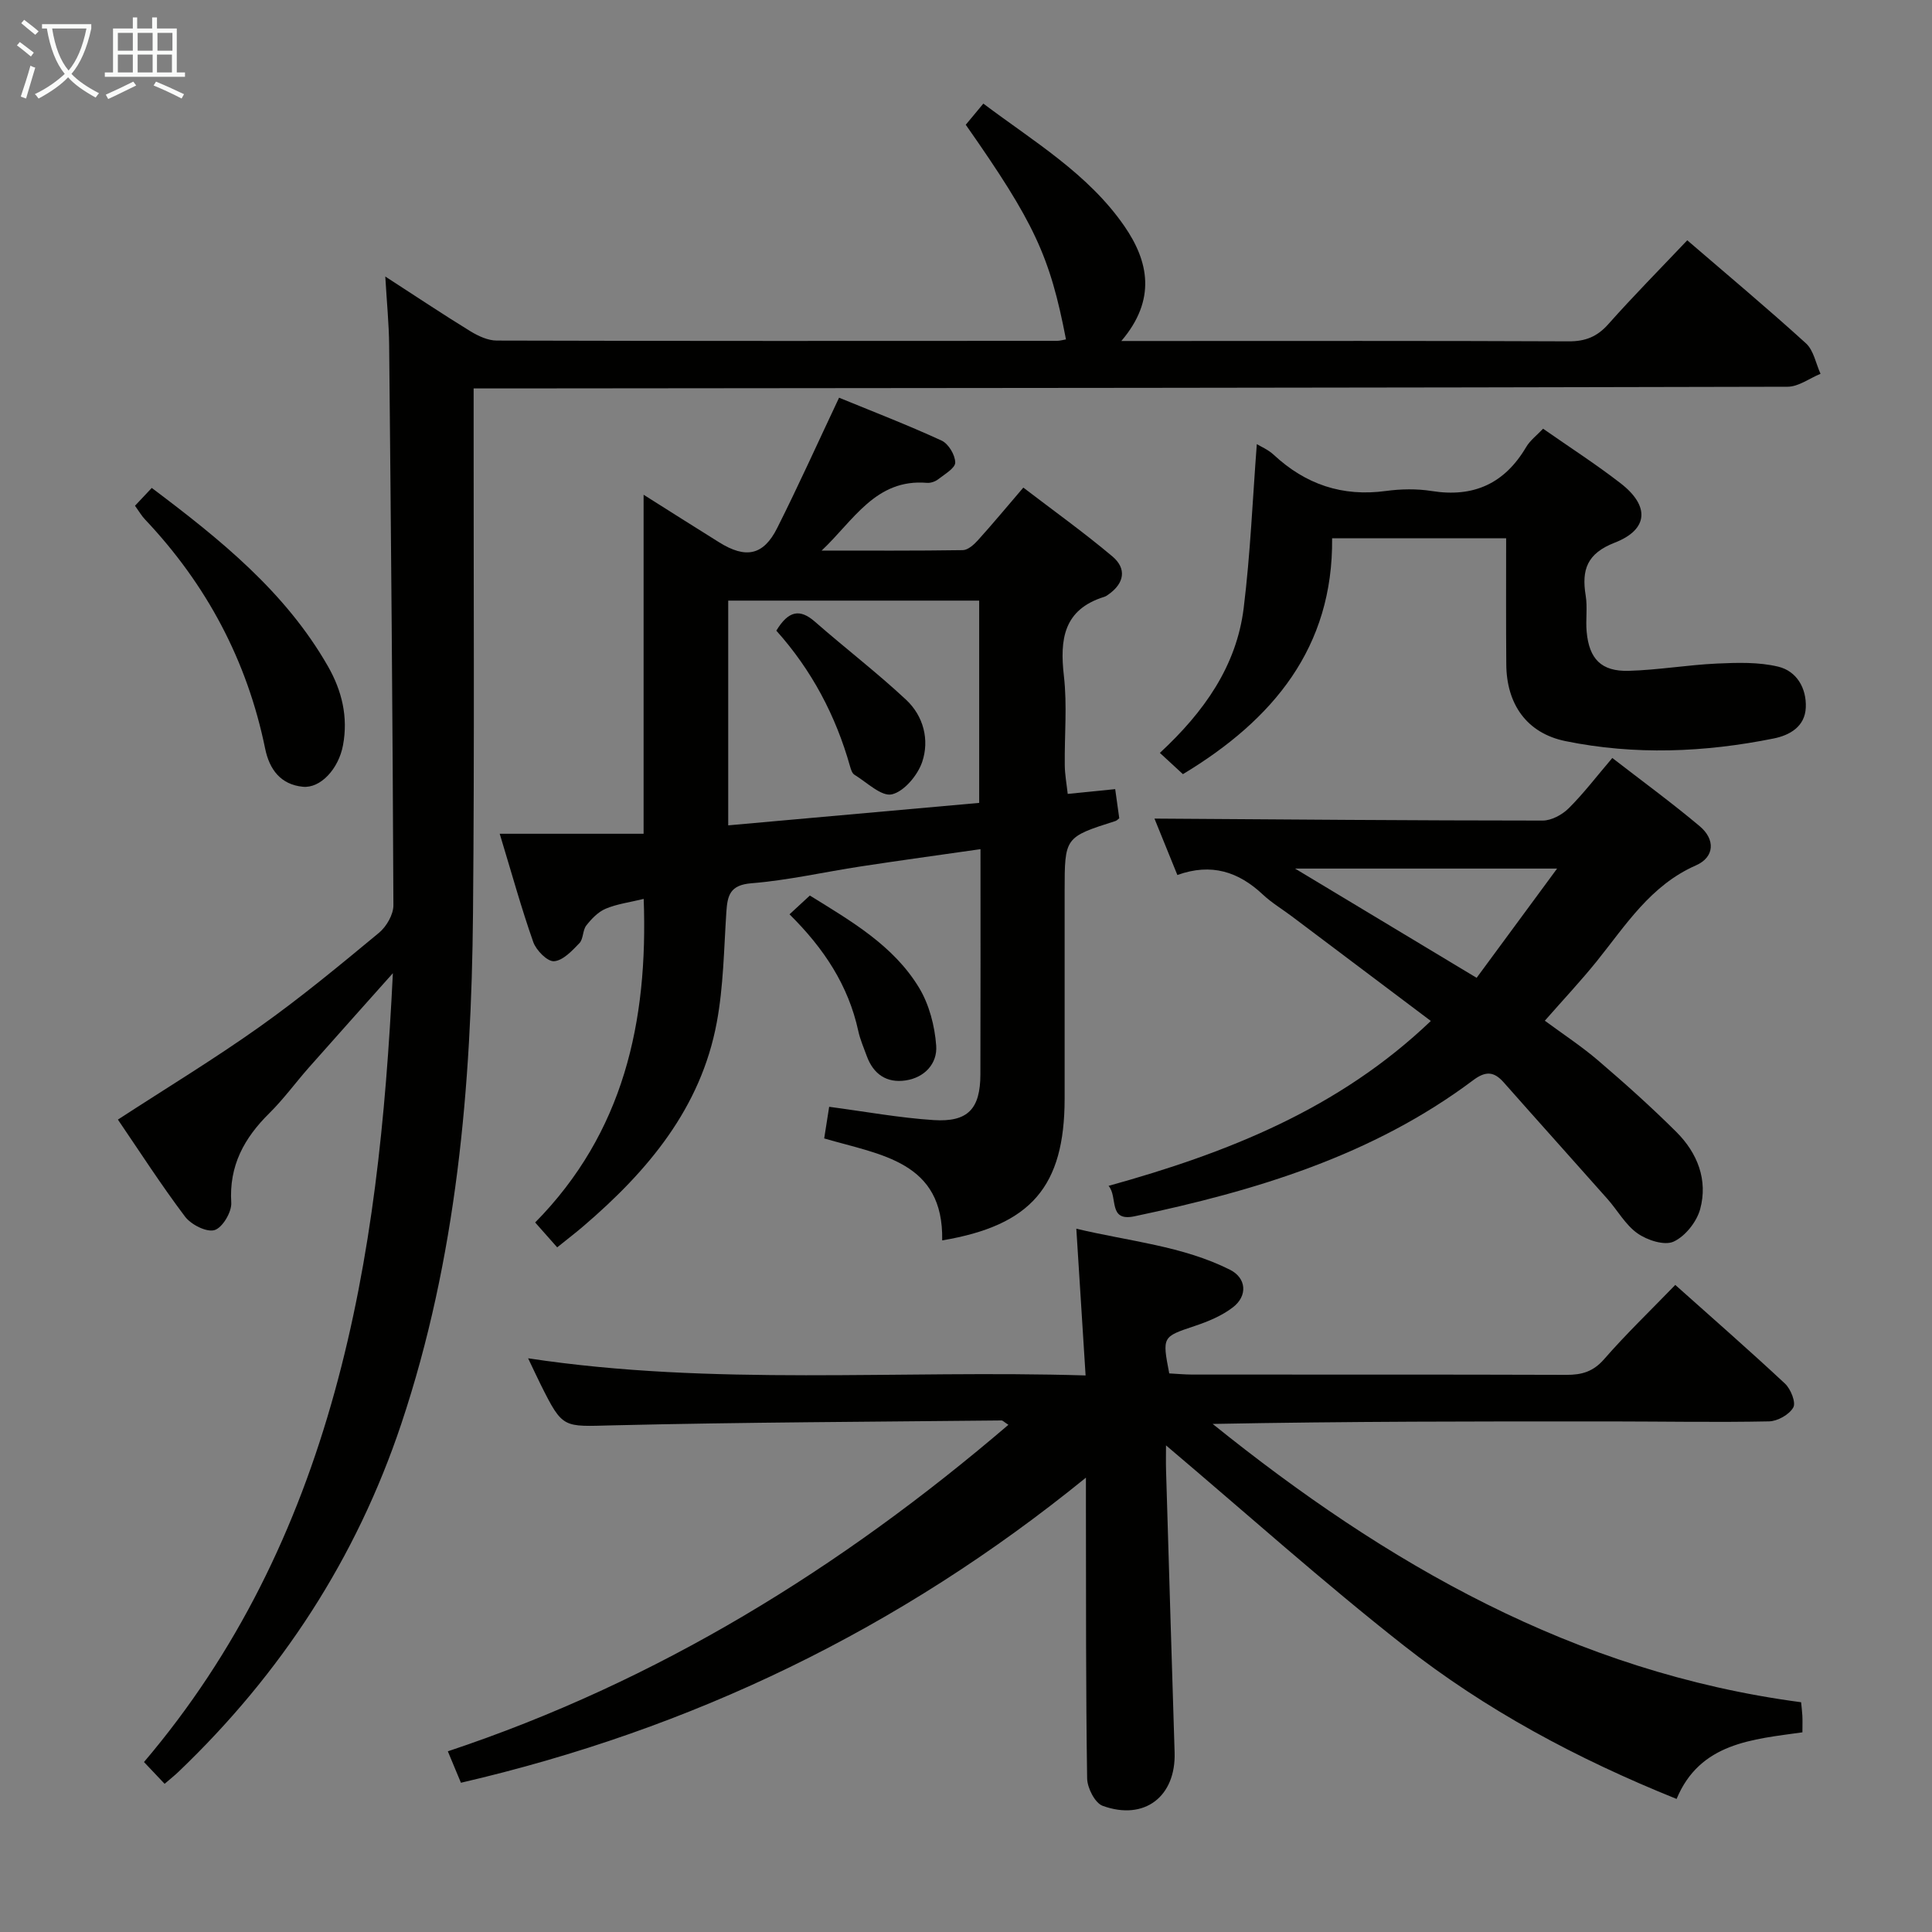 <svg enable-background="new 0 0 400 400" viewBox="0 0 400 400" xmlns="http://www.w3.org/2000/svg"><rect x="0" y="0" width="400" height="400" fill="#808080" stroke="none"/><g fill="#010100"><path d="m34.08 369.32c-1.45-1.54-2.8-2.96-4.27-4.51 19.22-22.6 31.66-48.37 39.47-76.62 7.74-28 10.58-56.6 12.06-86.7-6.28 7.05-11.86 13.27-17.4 19.54-2.75 3.12-5.22 6.52-8.17 9.44-5.22 5.15-8.37 10.87-7.89 18.54.12 1.92-1.83 5.19-3.47 5.67-1.66.49-4.85-1.14-6.1-2.79-4.98-6.61-9.47-13.59-13.9-20.09 10.02-6.52 19.93-12.53 29.35-19.22 8.54-6.06 16.63-12.77 24.7-19.45 1.55-1.29 3-3.78 2.99-5.71-.15-38.64-.5-77.27-.88-115.91-.04-4.39-.48-8.78-.8-14.26 6.52 4.22 12 7.88 17.62 11.33 1.62.99 3.63 1.93 5.46 1.93 38.66.11 77.31.08 115.97.06.63 0 1.25-.2 1.88-.3-3.33-17.27-6.54-24.16-20.75-44.44 1.05-1.26 2.17-2.61 3.64-4.38 10.43 7.85 21.71 14.52 29.2 25.37 5.02 7.27 6.68 15.2-.63 23.78h6.13c28.83 0 57.65-.06 86.48.07 3.46.02 5.9-.95 8.21-3.55 5.19-5.84 10.69-11.4 16.35-17.37 8.35 7.19 16.62 14.1 24.58 21.34 1.59 1.45 2.04 4.17 3.01 6.3-2.27.93-4.54 2.67-6.81 2.68-88.31.22-176.62.27-264.93.35-2.14 0-4.27 0-7.12 0v6.22c-.02 34.16.18 68.32-.13 102.47-.33 35.84-3.37 71.34-14.84 105.66-9.32 27.88-24.88 51.72-46.06 71.99-.81.79-1.71 1.49-2.95 2.56z"/><path d="m241.41 299.25c0 1.73-.04 3.47.01 5.22.58 19.45 1.16 38.9 1.77 58.35.29 9.12-6.23 14.2-14.89 11.06-1.6-.58-3.19-3.71-3.22-5.68-.28-18.49-.22-36.98-.25-55.48 0-1.82 0-3.65 0-6.79-38.63 31.42-81.56 52.08-129.4 63.17-.81-1.95-1.62-3.89-2.71-6.51 43.47-14.47 81.41-37.94 116.06-67.6-.93-.6-1.18-.91-1.43-.9-26.8.28-53.61.37-80.4 1.01-10.4.25-10.39.81-15.01-8.45-.81-1.63-1.57-3.28-2.6-5.43 38.38 5.81 76.52 2.37 115.42 3.55-.65-10.31-1.26-19.83-1.92-30.38 11.06 2.64 21.95 3.55 31.8 8.49 3.44 1.72 3.7 5.41.64 7.77-2.29 1.77-5.16 2.96-7.95 3.89-6.67 2.24-6.73 2.16-5.25 9.81 1.52.08 3.14.23 4.76.24 25.82.02 51.65-.03 77.47.06 3.2.01 5.55-.67 7.79-3.23 4.56-5.23 9.59-10.06 14.75-15.39 7.94 7.09 15.44 13.64 22.71 20.43 1.19 1.11 2.31 3.9 1.72 4.94-.83 1.48-3.25 2.84-5.02 2.88-10.82.22-21.65.02-32.48.01-27.48-.02-54.97-.01-82.71.52 35.86 28.88 74.78 51.39 121.83 57.62.08.88.21 1.83.26 2.79.05 1 .01 1.99.01 3.44-10.32 1.46-21.2 2.14-26.05 13.79-20.67-8.32-39.57-18.47-56.48-31.76-16.7-13.12-32.55-27.33-49.23-41.44z"/><path d="m195.07 256.81c.31-16.35-12.67-17.67-24.43-21.11.34-2.17.68-4.34 1.03-6.55 7.54 1 14.55 2.29 21.62 2.75 7.11.46 9.67-2.32 9.69-9.45.05-15.3.02-30.6.02-46.64-8.59 1.23-16.72 2.34-24.83 3.58-7.54 1.15-15.02 2.87-22.6 3.48-4.47.36-4.96 2.54-5.19 6-.5 7.62-.59 15.34-1.98 22.81-3.3 17.76-14.29 30.77-27.57 42.15-1.64 1.41-3.36 2.72-5.47 4.42-1.39-1.57-2.75-3.11-4.56-5.15 18.3-18.56 23.4-41.5 22.47-66.99-2.85.7-5.5 1.03-7.87 2.03-1.57.66-2.94 2.1-4.02 3.48-.77.99-.58 2.79-1.42 3.65-1.51 1.57-3.4 3.61-5.25 3.74-1.38.1-3.69-2.25-4.3-3.96-2.47-7.01-4.45-14.2-6.95-22.43h29.79c0-23.86 0-46.73 0-70.19 5.35 3.38 10.48 6.63 15.64 9.85 5.51 3.44 9.16 2.73 12.01-2.94 4.38-8.71 8.38-17.6 12.82-27 6.95 2.85 14.19 5.64 21.23 8.88 1.42.65 2.81 2.98 2.82 4.54.01 1.16-2.18 2.41-3.52 3.46-.61.48-1.57.81-2.33.75-10.63-.91-15.24 7.86-21.81 14.02 9.74 0 19.49.06 29.23-.09 1.06-.02 2.3-1.13 3.12-2.04 3.01-3.33 5.87-6.78 9.41-10.91 6.22 4.76 12.52 9.27 18.43 14.24 3.02 2.54 2.49 5.57-.81 7.89-.27.19-.56.4-.87.49-8.42 2.62-9.23 8.77-8.35 16.4.7 6.08.1 12.31.18 18.48.02 1.92.38 3.84.61 5.92 3.58-.36 6.64-.67 9.83-.99.29 2.12.56 4.08.84 6.03-.26.2-.49.47-.78.57-10.52 3.35-10.52 3.35-10.53 14.52v42.98c-.02 18.15-6.91 26.23-25.35 29.33zm7.66-90.58c0-14.6 0-28.2 0-41.88-17.48 0-34.68 0-51.96 0v46.53c17.55-1.58 34.7-3.11 51.96-4.65z"/><path d="m229.52 245.52c24.63-6.84 47.64-15.92 66.72-34.14-9.78-7.36-19.3-14.53-28.82-21.69-2-1.5-4.17-2.8-5.98-4.5-5-4.69-10.62-6.57-17.68-4.03-1.76-4.33-3.4-8.38-4.74-11.68 26.88.18 53.62.4 80.37.41 1.83 0 4.05-1.21 5.4-2.55 3.05-3.03 5.68-6.49 9.02-10.41 6.16 4.77 12.29 9.25 18.1 14.13 3.23 2.71 3.12 6.39-.79 8.11-9.39 4.13-14.5 12.35-20.51 19.82-3.32 4.12-6.96 7.99-10.77 12.34 3.74 2.76 7.6 5.29 11.07 8.26 5.55 4.75 11.01 9.64 16.18 14.79 4.35 4.34 6.55 9.92 4.91 15.96-.72 2.64-3.1 5.63-5.51 6.73-1.9.86-5.46-.3-7.47-1.72-2.49-1.75-4.1-4.73-6.19-7.09-7.15-8.07-14.36-16.08-21.5-24.16-2.03-2.3-3.76-2.38-6.32-.46-20.84 15.63-45.09 22.91-70.12 28.18-5.54 1.17-3.38-3.97-5.37-6.3zm92.86-65.69c-18.45 0-35.89 0-54.25 0 12.92 7.77 24.96 15.02 37.59 22.62 5.5-7.47 10.85-14.73 16.66-22.62z"/><path d="m311.83 111.44c-12.08 0-23.51 0-36.03 0 .23 22.58-12.16 37.56-30.89 48.84-1.5-1.38-2.92-2.69-4.77-4.4 9.16-8.49 15.86-17.97 17.35-29.97 1.39-11.25 1.85-22.61 2.72-33.96.79.49 2.34 1.13 3.49 2.2 6.6 6.14 14.22 8.73 23.24 7.5 3.11-.42 6.39-.48 9.48.01 8.69 1.39 15.1-1.55 19.56-9.11.82-1.39 2.22-2.43 3.5-3.79 5.48 3.83 10.94 7.34 16.06 11.31 6.05 4.68 5.77 9.56-1.22 12.28-5.74 2.23-6.9 5.6-6.02 10.96.4 2.44-.03 5 .2 7.48.51 5.64 3.03 8.25 8.69 8.1 6.11-.17 12.2-1.23 18.31-1.51 4.23-.19 8.63-.33 12.68.65 3.8.92 5.86 4.44 5.69 8.46-.17 3.98-3.37 5.75-6.67 6.41-14.3 2.88-28.76 3.47-43.08.54-8.07-1.65-12.22-7.71-12.26-15.93-.07-8.48-.03-16.96-.03-26.07z"/><path d="m27.95 104.71c1.32-1.4 2.33-2.48 3.47-3.69 14.21 10.69 27.66 21.51 36.48 36.93 2.9 5.08 4.2 10.5 3.12 16.32-.91 4.93-4.67 8.98-8.32 8.62-4.59-.45-6.92-3.59-7.8-7.88-3.73-18.22-12.12-33.98-24.88-47.47-.68-.71-1.17-1.58-2.07-2.83z"/><path d="m163.46 189.3c1.6-1.48 2.79-2.58 4.21-3.89 8.54 5.3 17.29 10.31 22.6 19.07 2.11 3.48 3.26 7.92 3.56 12.02.27 3.66-2.36 6.6-6.32 7.19-3.93.59-6.69-1.29-8.06-5.06-.62-1.71-1.37-3.4-1.75-5.17-2.05-9.41-7.07-17.07-14.24-24.16z"/><path d="m160.73 130.57c2.51-4.14 4.87-4.6 8.02-1.83 6.22 5.45 12.81 10.5 18.85 16.14 3.6 3.36 4.87 8.3 3.33 12.87-.93 2.75-3.73 6.11-6.27 6.71-2.16.51-5.19-2.49-7.76-4.06-.48-.29-.73-1.11-.91-1.74-2.96-10.52-7.96-19.95-15.26-28.09z"/></g><path d="m6.4 11.7c-1-.8-1.9-1.6-2.9-2.3l.6-.7c.9.7 1.9 1.4 2.9 2.2zm-2.1 8.3c.7-2.1 1.4-4.2 2-6.4.2.1.6.3 1 .4-.7 2.3-1.3 4.4-1.9 6.4zm3-12.8c-1.1-.9-2.1-1.7-2.9-2.4l.6-.7c1 .8 2 1.5 3 2.4zm1.4-1.3v-.9h10.2v.9c-.9 4.2-2.3 7.3-4.1 9.4 1.3 1.4 3.2 2.7 5.7 4-.2.2-.4.5-.7.9-2.5-1.4-4.4-2.7-5.7-4.2-1.4 1.5-3.5 3-6.1 4.4 0 0 0 0-.1-.1-.3-.4-.5-.7-.7-.8 2.7-1.3 4.7-2.8 6.2-4.2-1.8-2.2-3-5.3-3.7-9.4zm9.2 0h-7.1c.6 3.8 1.7 6.7 3.4 8.7 1.7-2 2.9-4.8 3.7-8.7z" fill="#fafbfa"/><path d="m31.6 3.6h.9v2.3h4.1v9.1h1.7v.9h-16.6v-.9h1.7v-9.1h4.1v-2.3h.9v2.3h3.1v-2.3zm-4 13.3.6.8c-1.9.9-3.8 1.9-5.8 2.8-.2-.3-.3-.6-.5-.9 2-.9 3.9-1.8 5.7-2.7zm-3.2-10.1v3.7h3.1v-3.7zm0 4.5v3.7h3.1v-3.7zm4.1-4.5v3.7h3.1v-3.7zm0 4.5v3.7h3.1v-3.7zm9.1 9.1c-2.1-1.1-4.1-2-5.8-2.7l.5-.8c2.2.9 4.1 1.8 5.8 2.6zm-1.9-13.6h-3.1v3.7h3.1zm-3.2 4.5v3.7h3.1v-3.7z" fill="#fafbfa"/></svg>